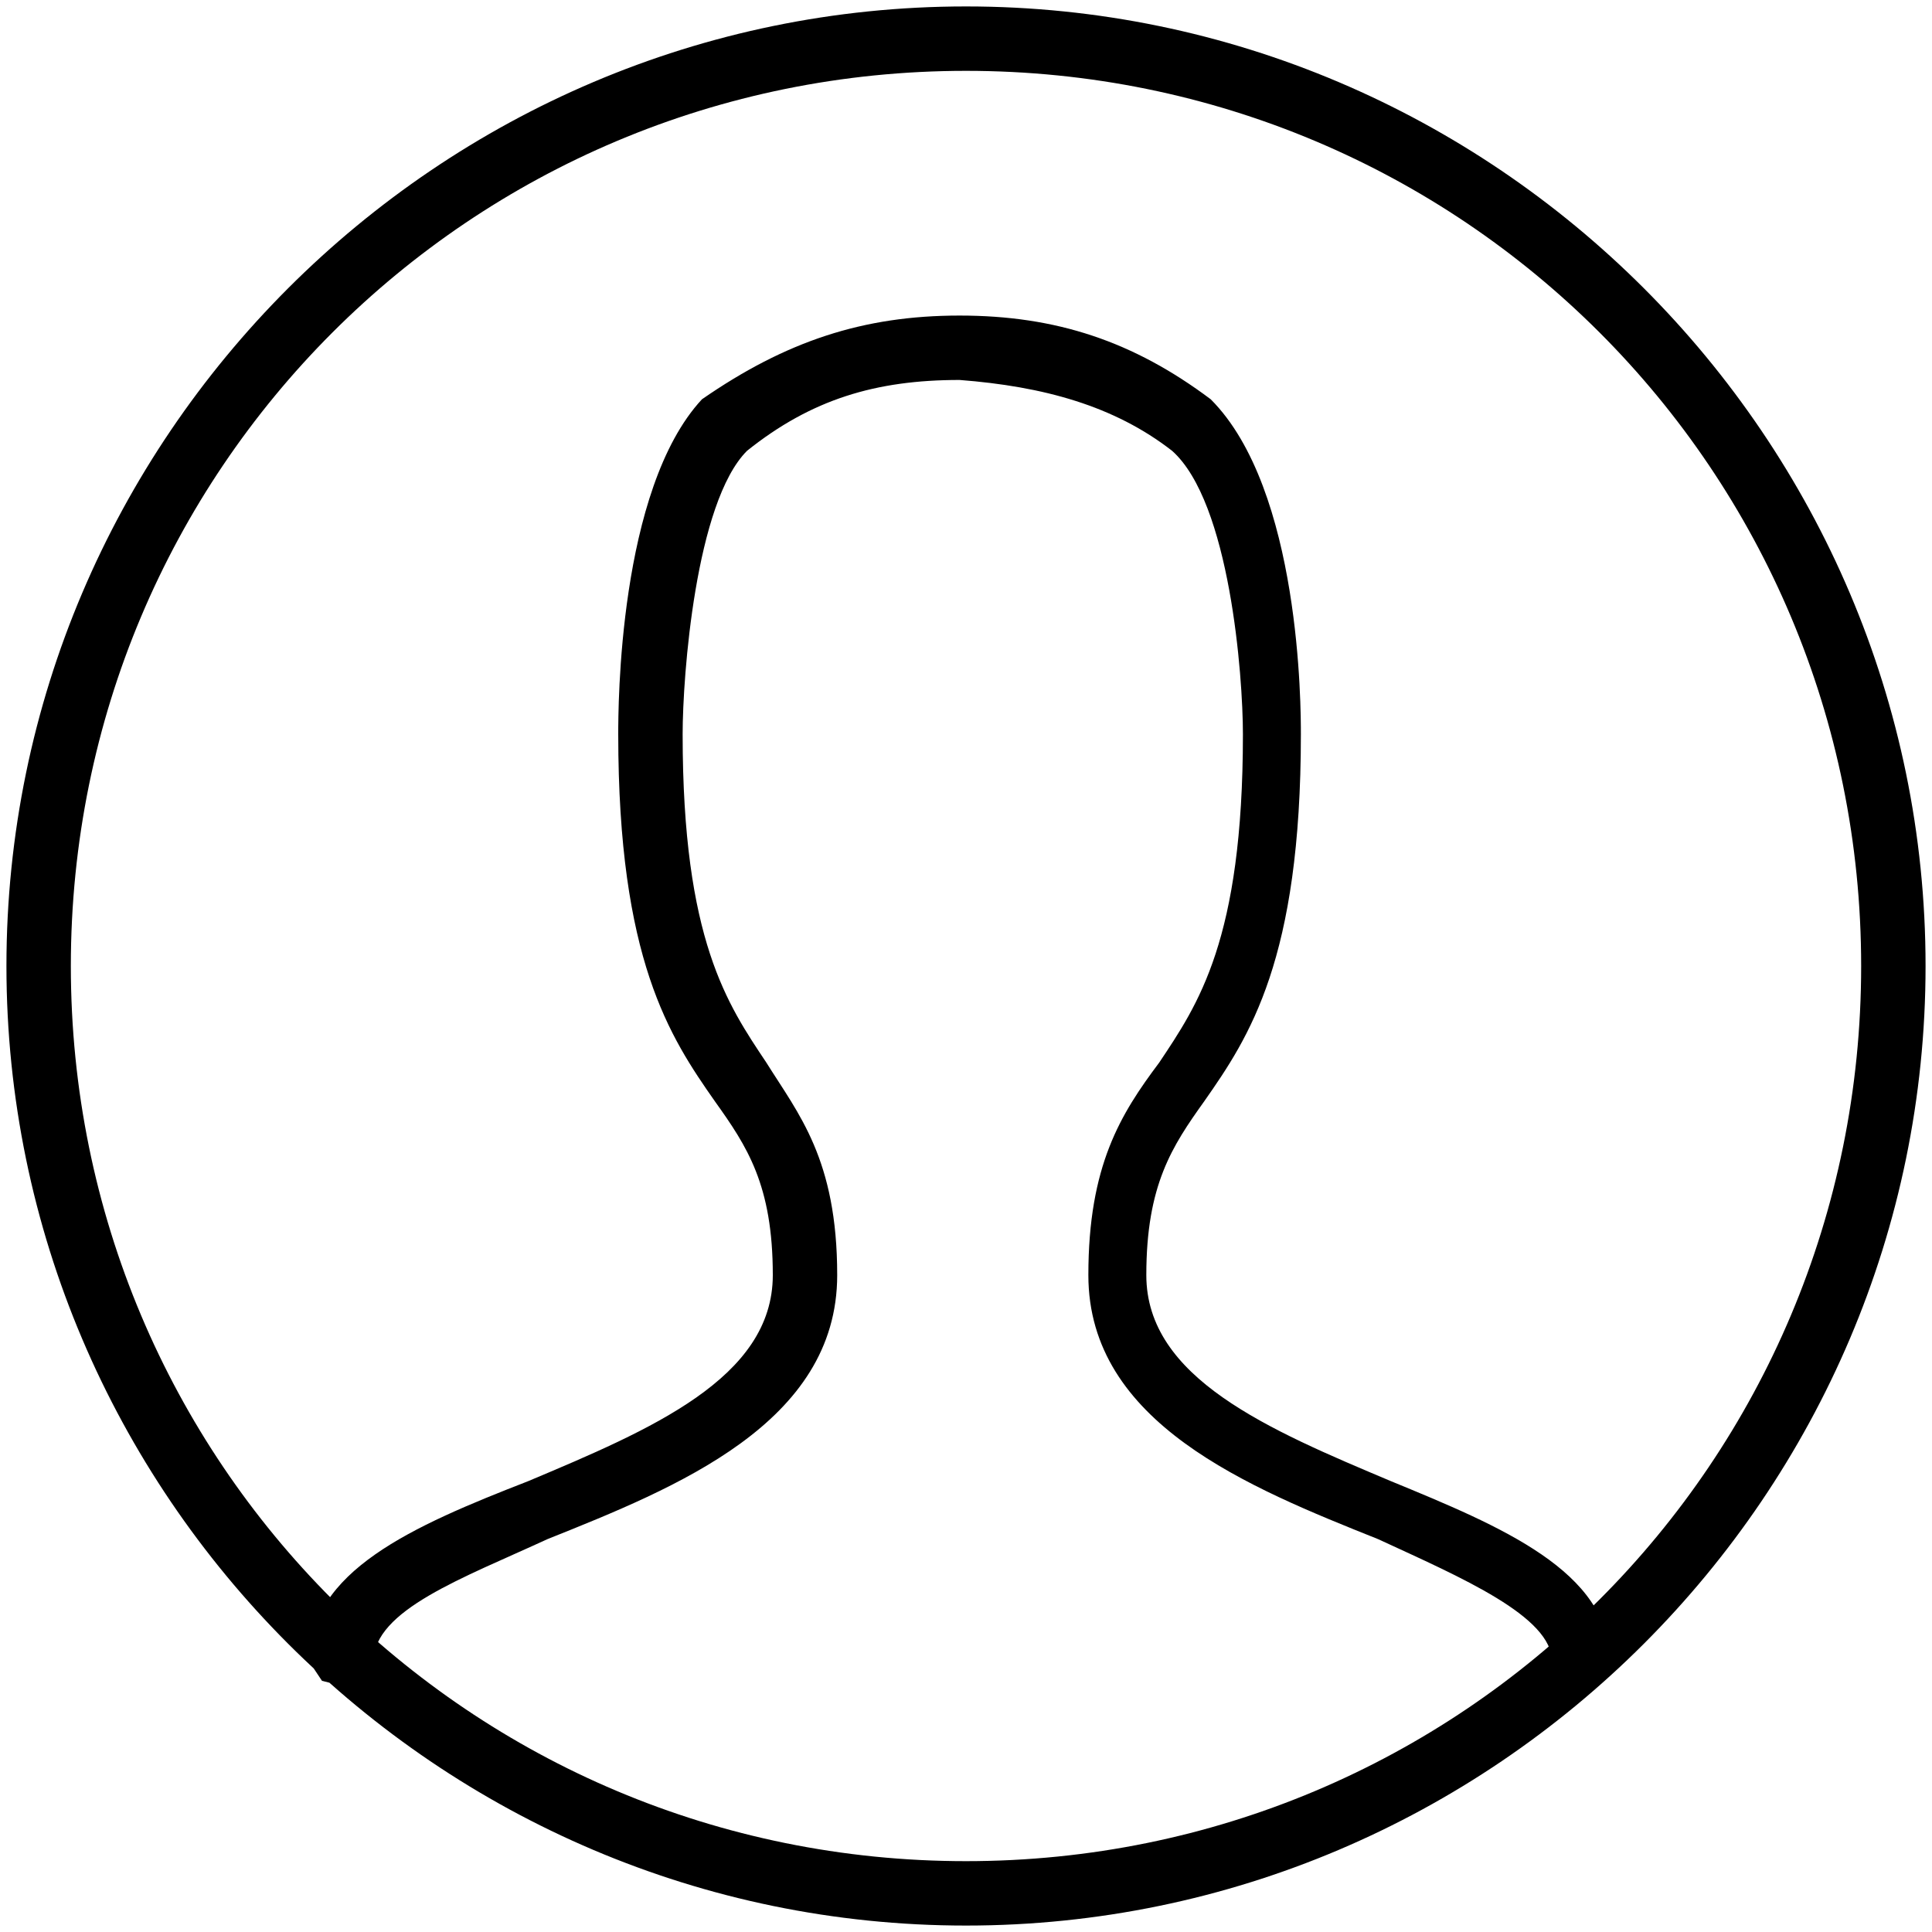 <?xml version="1.0" encoding="utf-8"?>
<!-- Generator: Adobe Illustrator 21.0.0, SVG Export Plug-In . SVG Version: 6.00 Build 0)  -->
<svg version="1.1" id="Layer_1" xmlns="http://www.w3.org/2000/svg" xmlns:xlink="http://www.w3.org/1999/xlink" x="0px" y="0px"
	 viewBox="0 0 30 30" style="enable-background:new 0 0 30 30;" xml:space="preserve">
<path d="M15,29.9C6.8,29.9,0.1,23.2,0.1,15S6.8,0.1,15,0.1S29.9,6.8,29.9,15S23.2,29.9,15,29.9z M15,1.1C7.3,1.1,1.1,7.3,1.1,15
	S7.3,28.9,15,28.9S28.9,22.7,28.9,15S22.7,1.1,15,1.1z M24.7,26l-0.6,0.3v-0.5c0-0.7-1.4-1.3-2.7-1.9c-2-0.8-4.5-1.8-4.5-4.1
	c0-1.7,0.5-2.5,1.1-3.3c0.6-0.9,1.3-1.9,1.3-5.1c0-0.9-0.2-3.6-1.1-4.4c-0.9-0.7-2-1-3.3-1.1c-1.3,0-2.3,0.3-3.3,1.1
	c-0.8,0.8-1,3.5-1,4.4c0,3.2,0.7,4.2,1.3,5.1c0.5,0.8,1.1,1.5,1.1,3.3c0,2.3-2.5,3.3-4.5,4.1c-1.3,0.6-2.7,1.1-2.7,1.9v0.5L5,26.1
	l-0.2-0.3c0-1.4,1.6-2.1,3.4-2.8c1.9-0.8,3.8-1.6,3.8-3.2c0-1.4-0.4-2-0.9-2.7c-0.7-1-1.5-2.2-1.5-5.7c0-0.4,0-3.8,1.3-5.2
	c1.3-0.9,2.5-1.3,4-1.3s2.7,0.4,3.9,1.3c1.4,1.4,1.4,4.8,1.4,5.2c0,3.5-0.8,4.7-1.5,5.7c-0.5,0.7-0.9,1.3-0.9,2.7
	c0,1.6,1.9,2.4,3.8,3.2c1.7,0.7,3.4,1.4,3.4,2.8L24.7,26z"/>
</svg>
